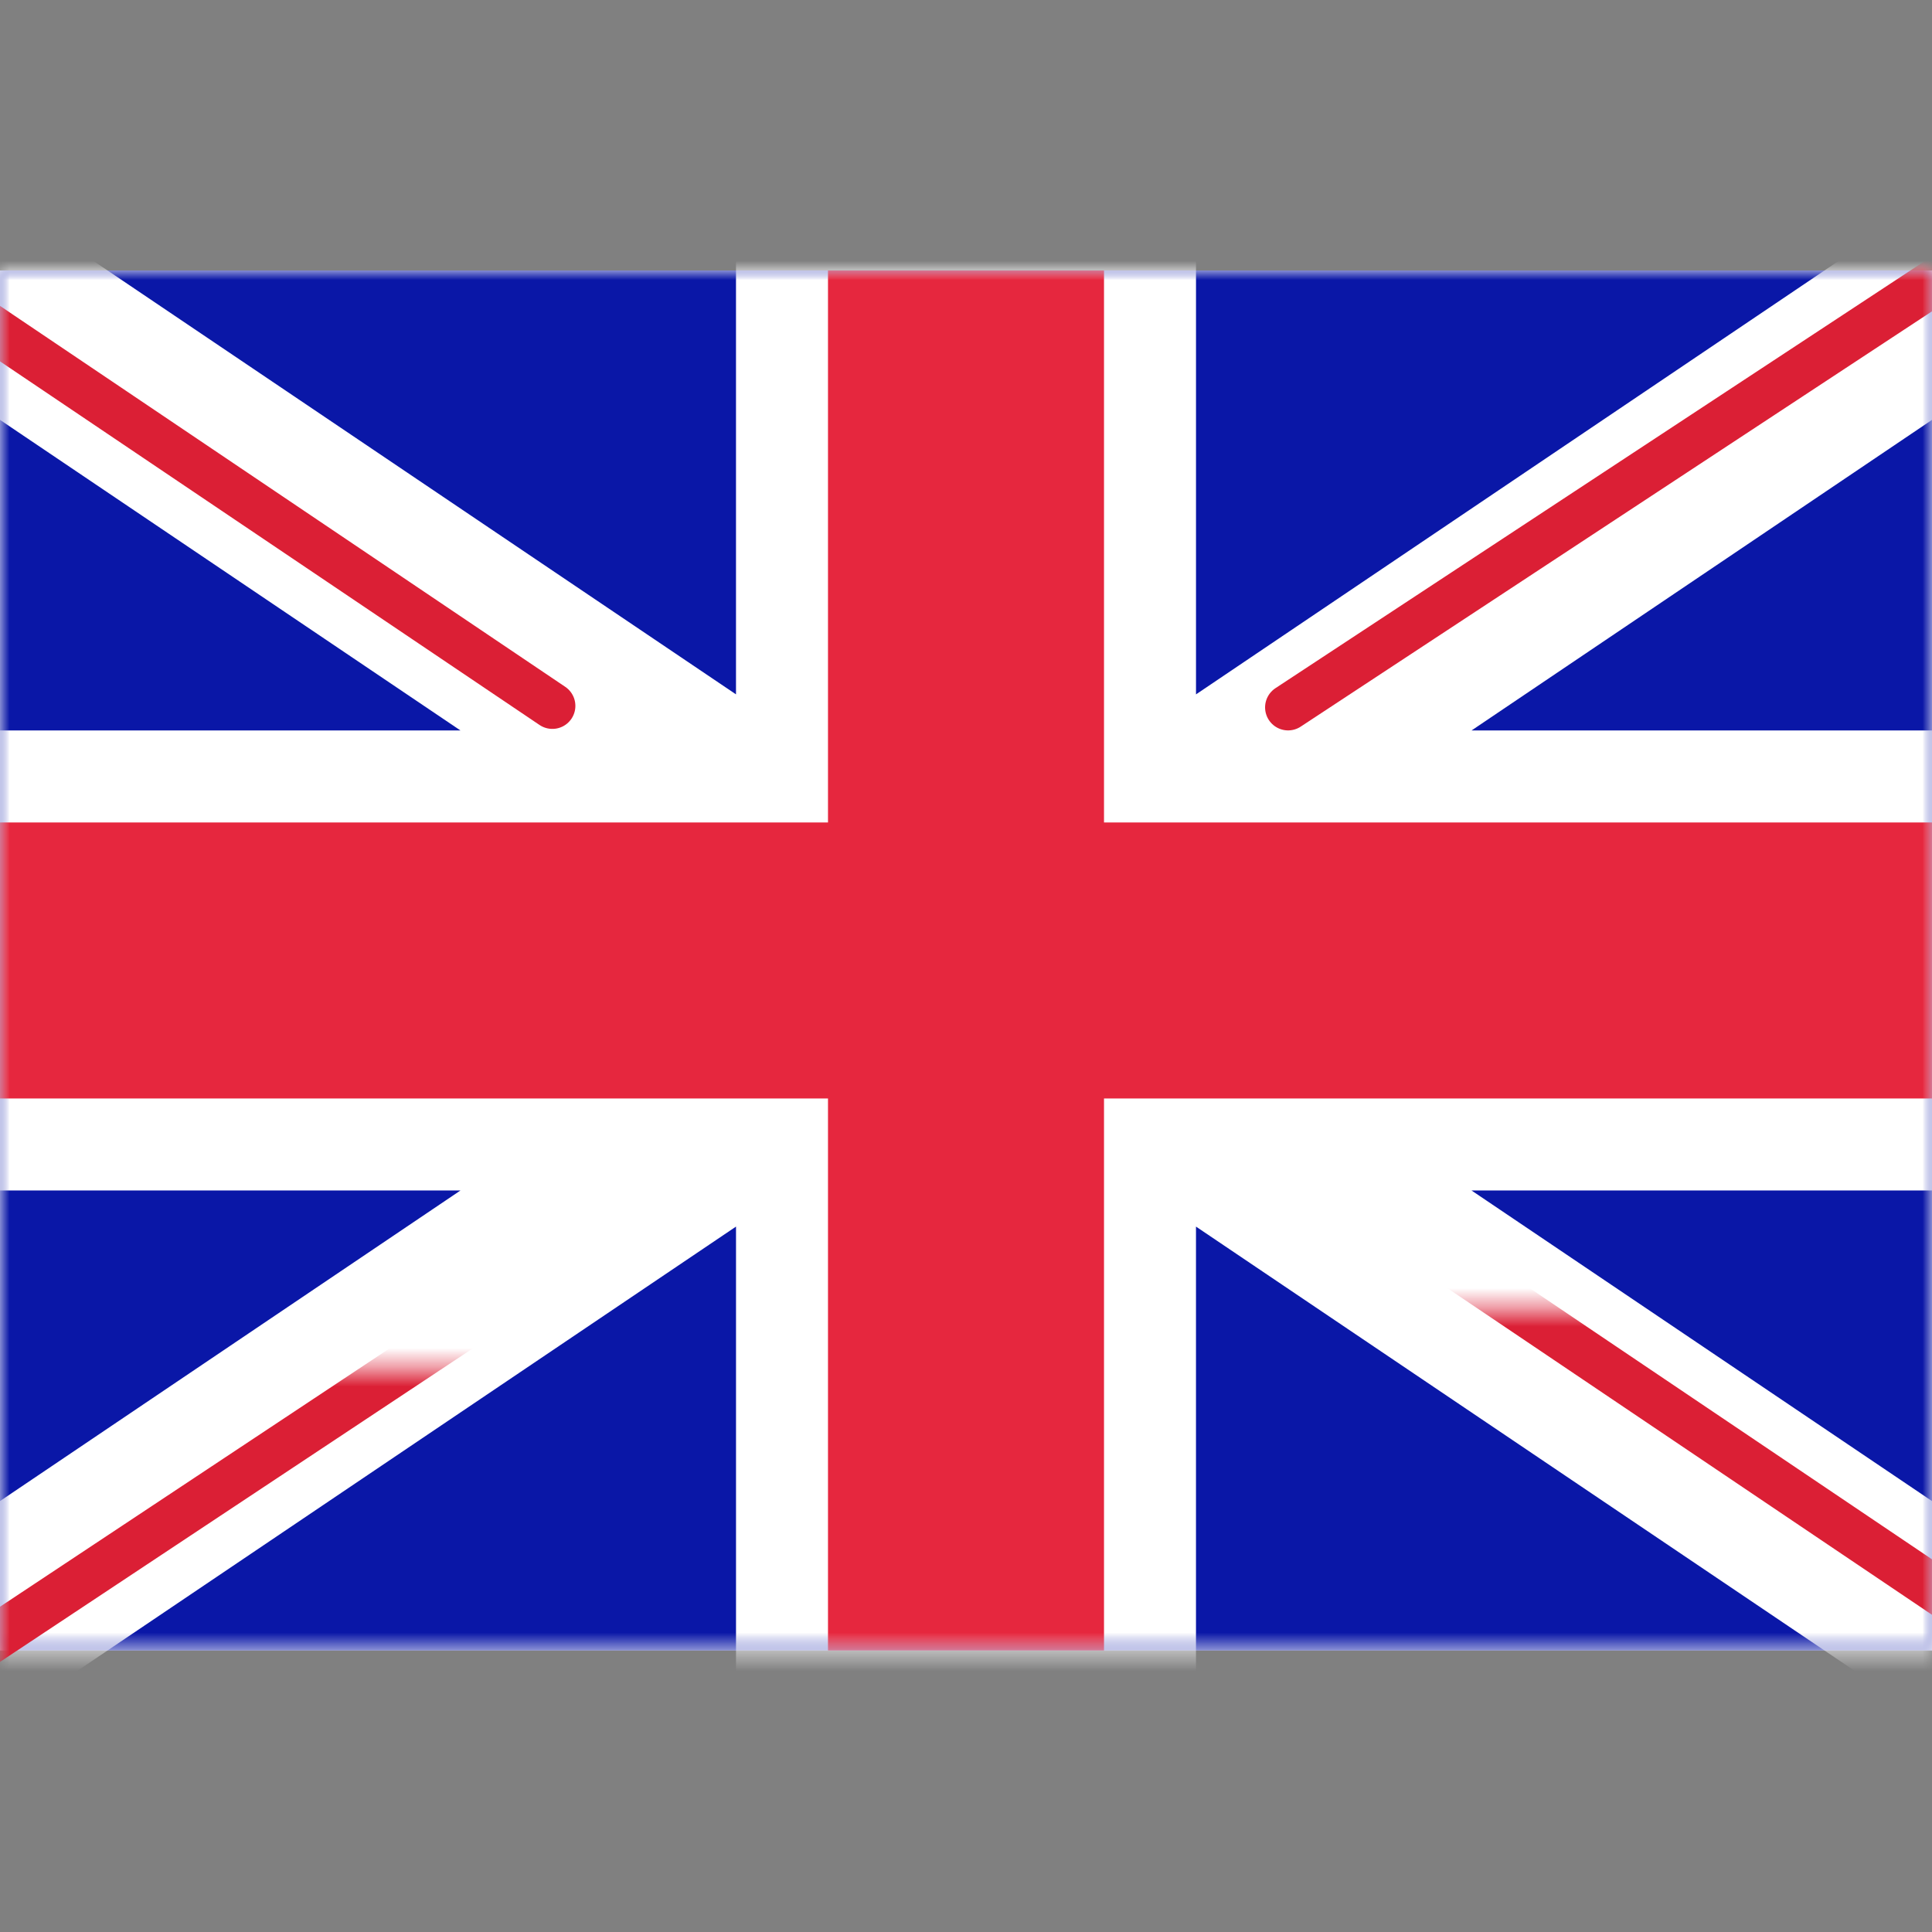 <svg xmlns="http://www.w3.org/2000/svg" xmlns:xlink="http://www.w3.org/1999/xlink" width="100" height="100"><rect width="100%" height="100%" fill="#808080" stroke="none"/><defs><path id="gb-a" d="M0 0h100v71.429H0z"/></defs><g fill="none" fill-rule="evenodd" transform="translate(0 14)"><mask id="gb-b" fill="#fff"><use xlink:href="#gb-a"/></mask><use fill="#FFF" xlink:href="#gb-a"/><path fill="#0A17A7" mask="url(#gb-b)" d="M0 0h100v71.429H0z"/><path fill="#FFF" d="M104.58-6.844l5.326 7.895-33.74 22.758H100v23.81H76.165l33.74 22.758-5.325 7.896-42.676-28.785V76.19H38.096V49.488L-4.58 78.273l-5.326-7.896 33.74-22.758H0v-23.81h23.834L-9.906 1.05l5.326-7.895L38.095 21.94V-4.762h23.81v26.703L104.58-6.844z" mask="url(#gb-b)"/><path stroke="#DB1F35" stroke-linecap="round" stroke-width="2.381" mask="url(#gb-b)" d="M66.671 22.615l45.234-29.758"/><path stroke="#DB1F35" stroke-linecap="round" stroke-width="2.381" mask="url(#gb-b)" transform="matrix(1 0 0 -1 0 125.17)" d="M71.474 76.251l40.55-27.331"/><path stroke="#DB1F35" stroke-linecap="round" stroke-width="2.381" mask="url(#gb-b)" d="M28.591 22.537L-13.705-5.968"/><path stroke="#DB1F35" stroke-linecap="round" stroke-width="2.381" mask="url(#gb-b)" transform="matrix(1 0 0 -1 0 128.27)" d="M33.179 79.68l-46.884-31.091"/><path fill="#E6273E" mask="url(#gb-b)" d="M0 42.857h42.857v28.572h14.286V42.857H100V28.571H57.143V0H42.857v28.571H0z"/></g></svg>